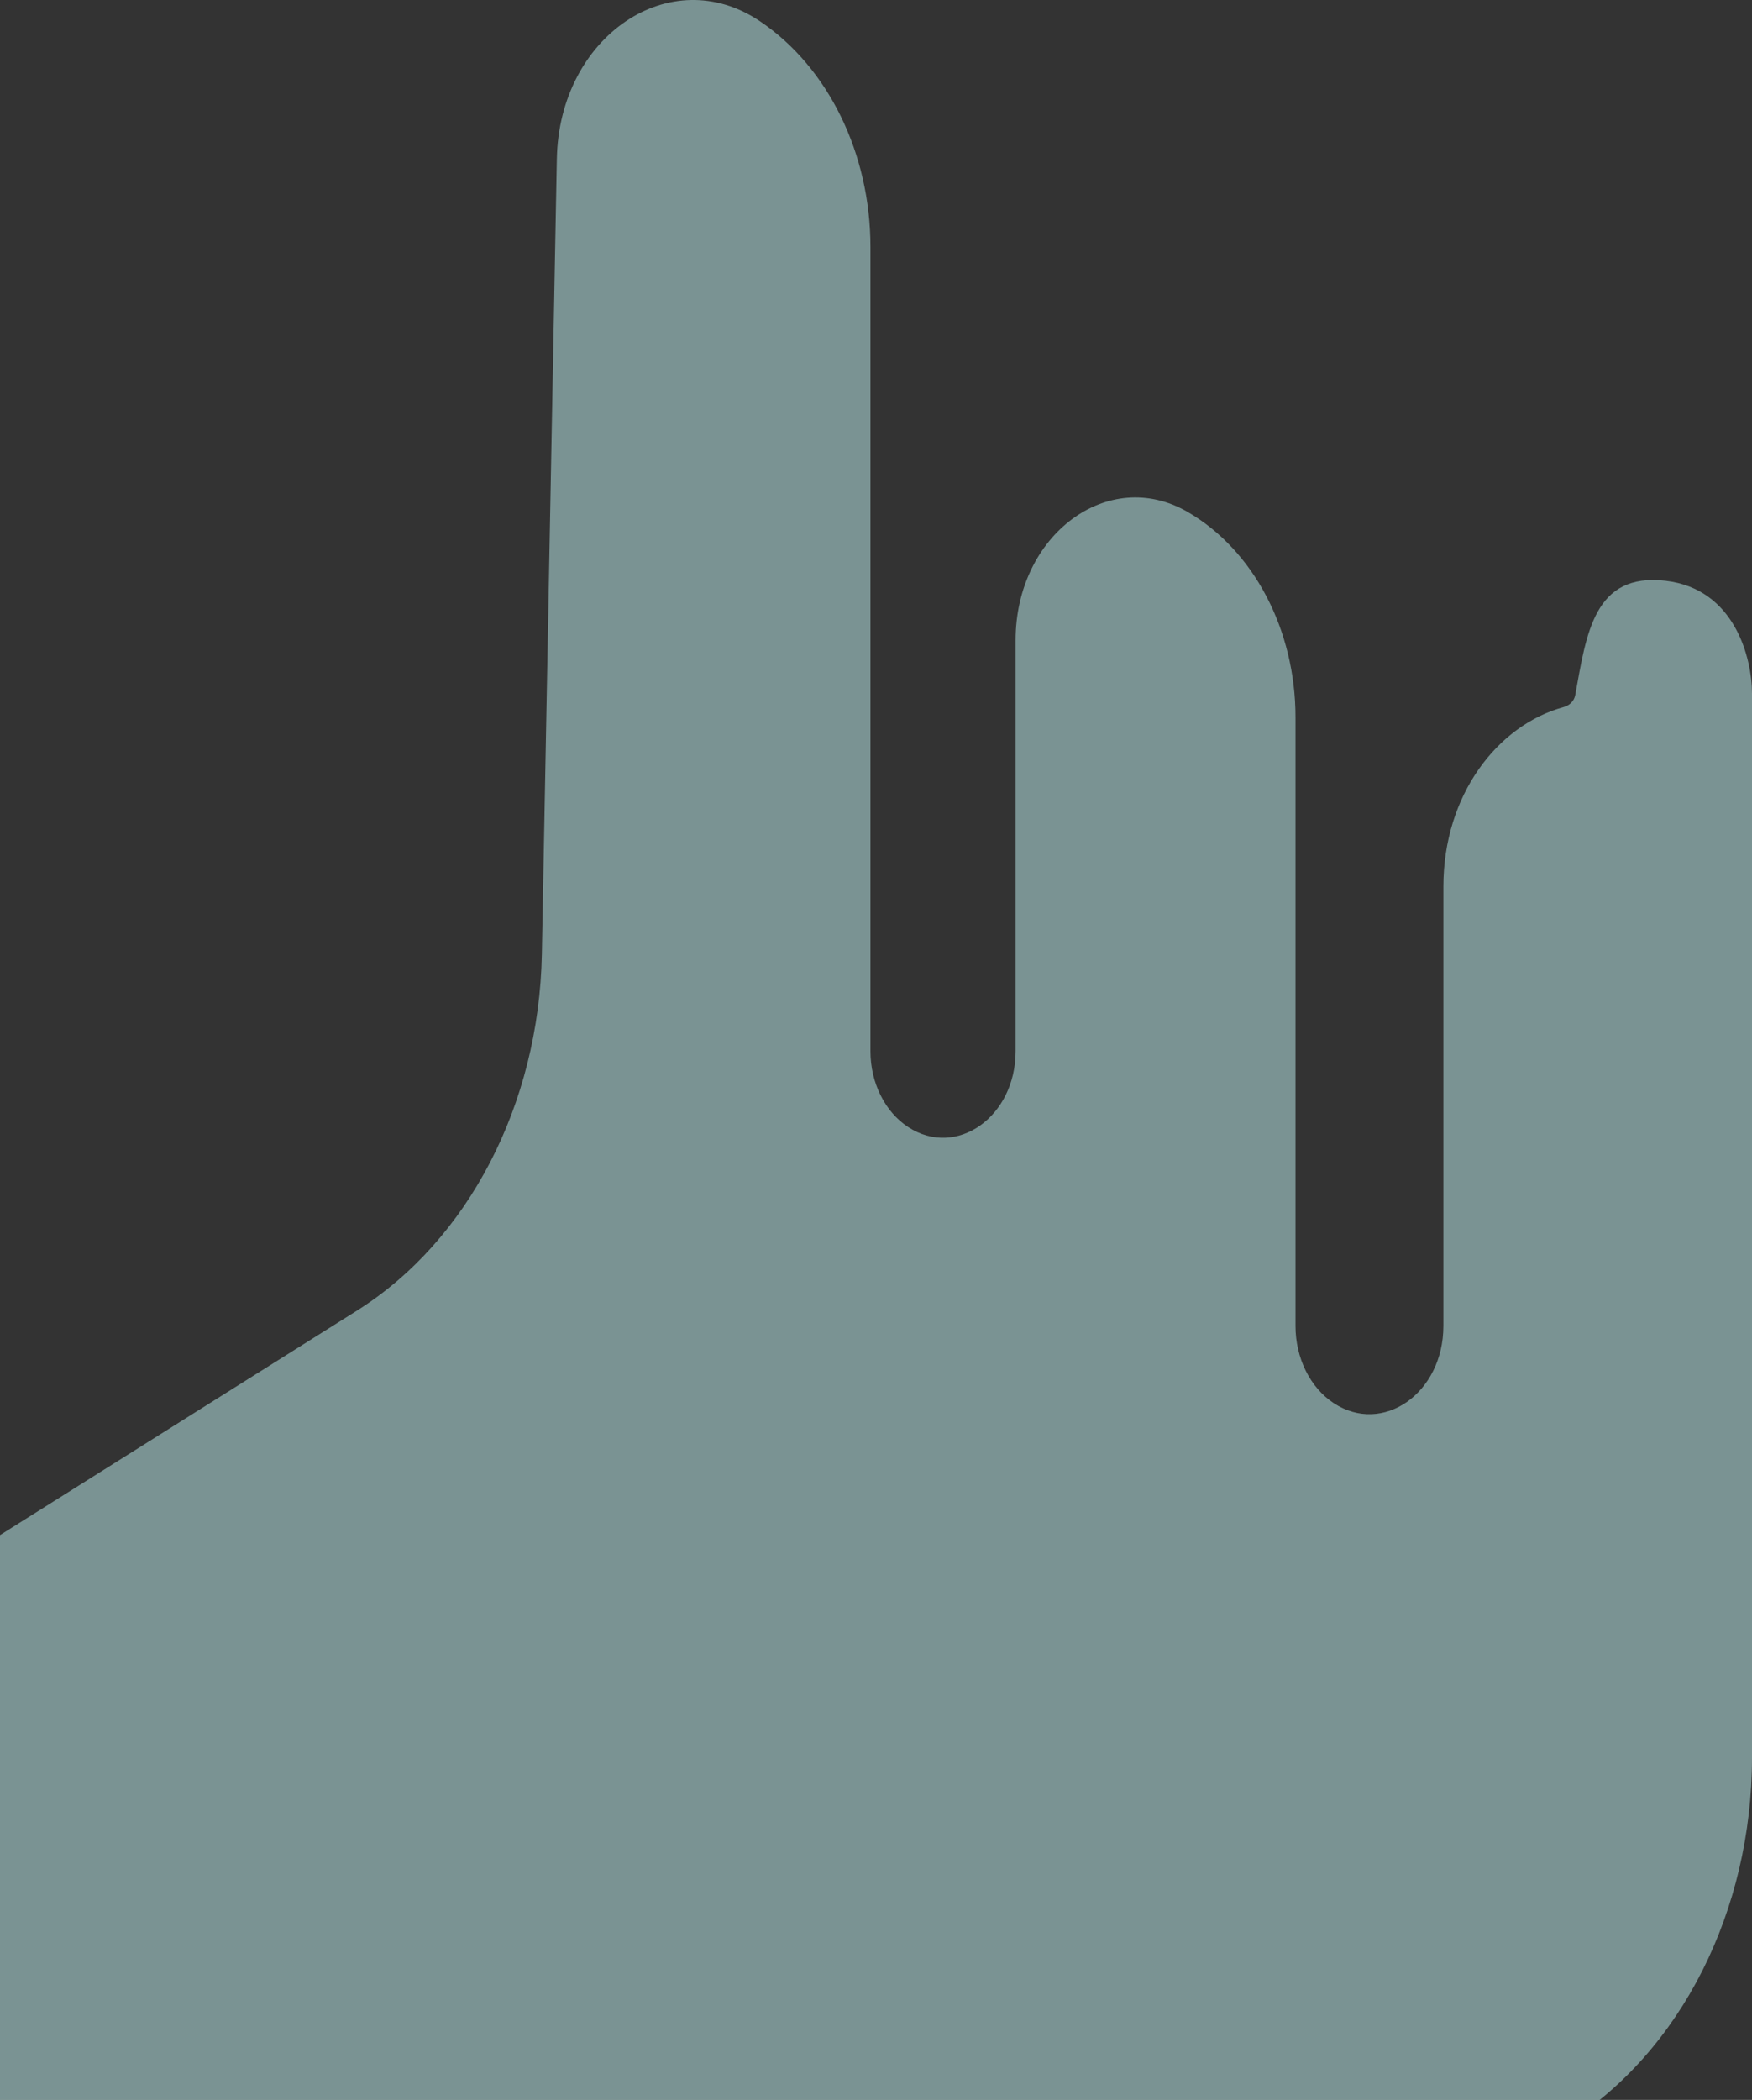 <svg width="242" height="290" viewBox="0 0 242 290" fill="none" xmlns="http://www.w3.org/2000/svg">
<rect x="0" y="0" width="242" height="290" fill="#333333" stroke="none"/>
<path d="M-43.475 239.335L49.283 181.013C64.672 171.337 74.455 152.492 74.846 131.771L76.916 21.923C77.235 4.987 92.617 -5.412 104.989 2.945C114.411 9.309 120.233 21.213 120.233 34.114L120.233 145.175C120.233 149.535 122.229 153.548 125.439 155.645C132.119 160.007 140.283 154.25 140.283 145.175V88.421C140.283 73.87 153.072 64.341 164.058 70.707C173.164 75.983 178.944 86.987 178.944 99.049V183.123C178.944 187.548 180.961 191.624 184.212 193.767C191.02 198.254 199.372 192.39 199.372 183.123V122.432C199.372 109.794 206.839 100.134 216.016 97.638C216.805 97.423 217.435 96.805 217.582 96.002C219.131 87.509 220.151 79.043 230.081 80.209C239.649 81.332 242 90.908 242 95.781V242.719C242 263.865 232.194 283.282 216.509 293.191L118.549 355.079C105.703 363.195 90.27 362.954 77.607 354.44L-43.871 272.76C-54.886 265.354 -54.661 246.368 -43.475 239.335Z" fill="#C3F4F4" fill-opacity="0.5"/>
</svg>
